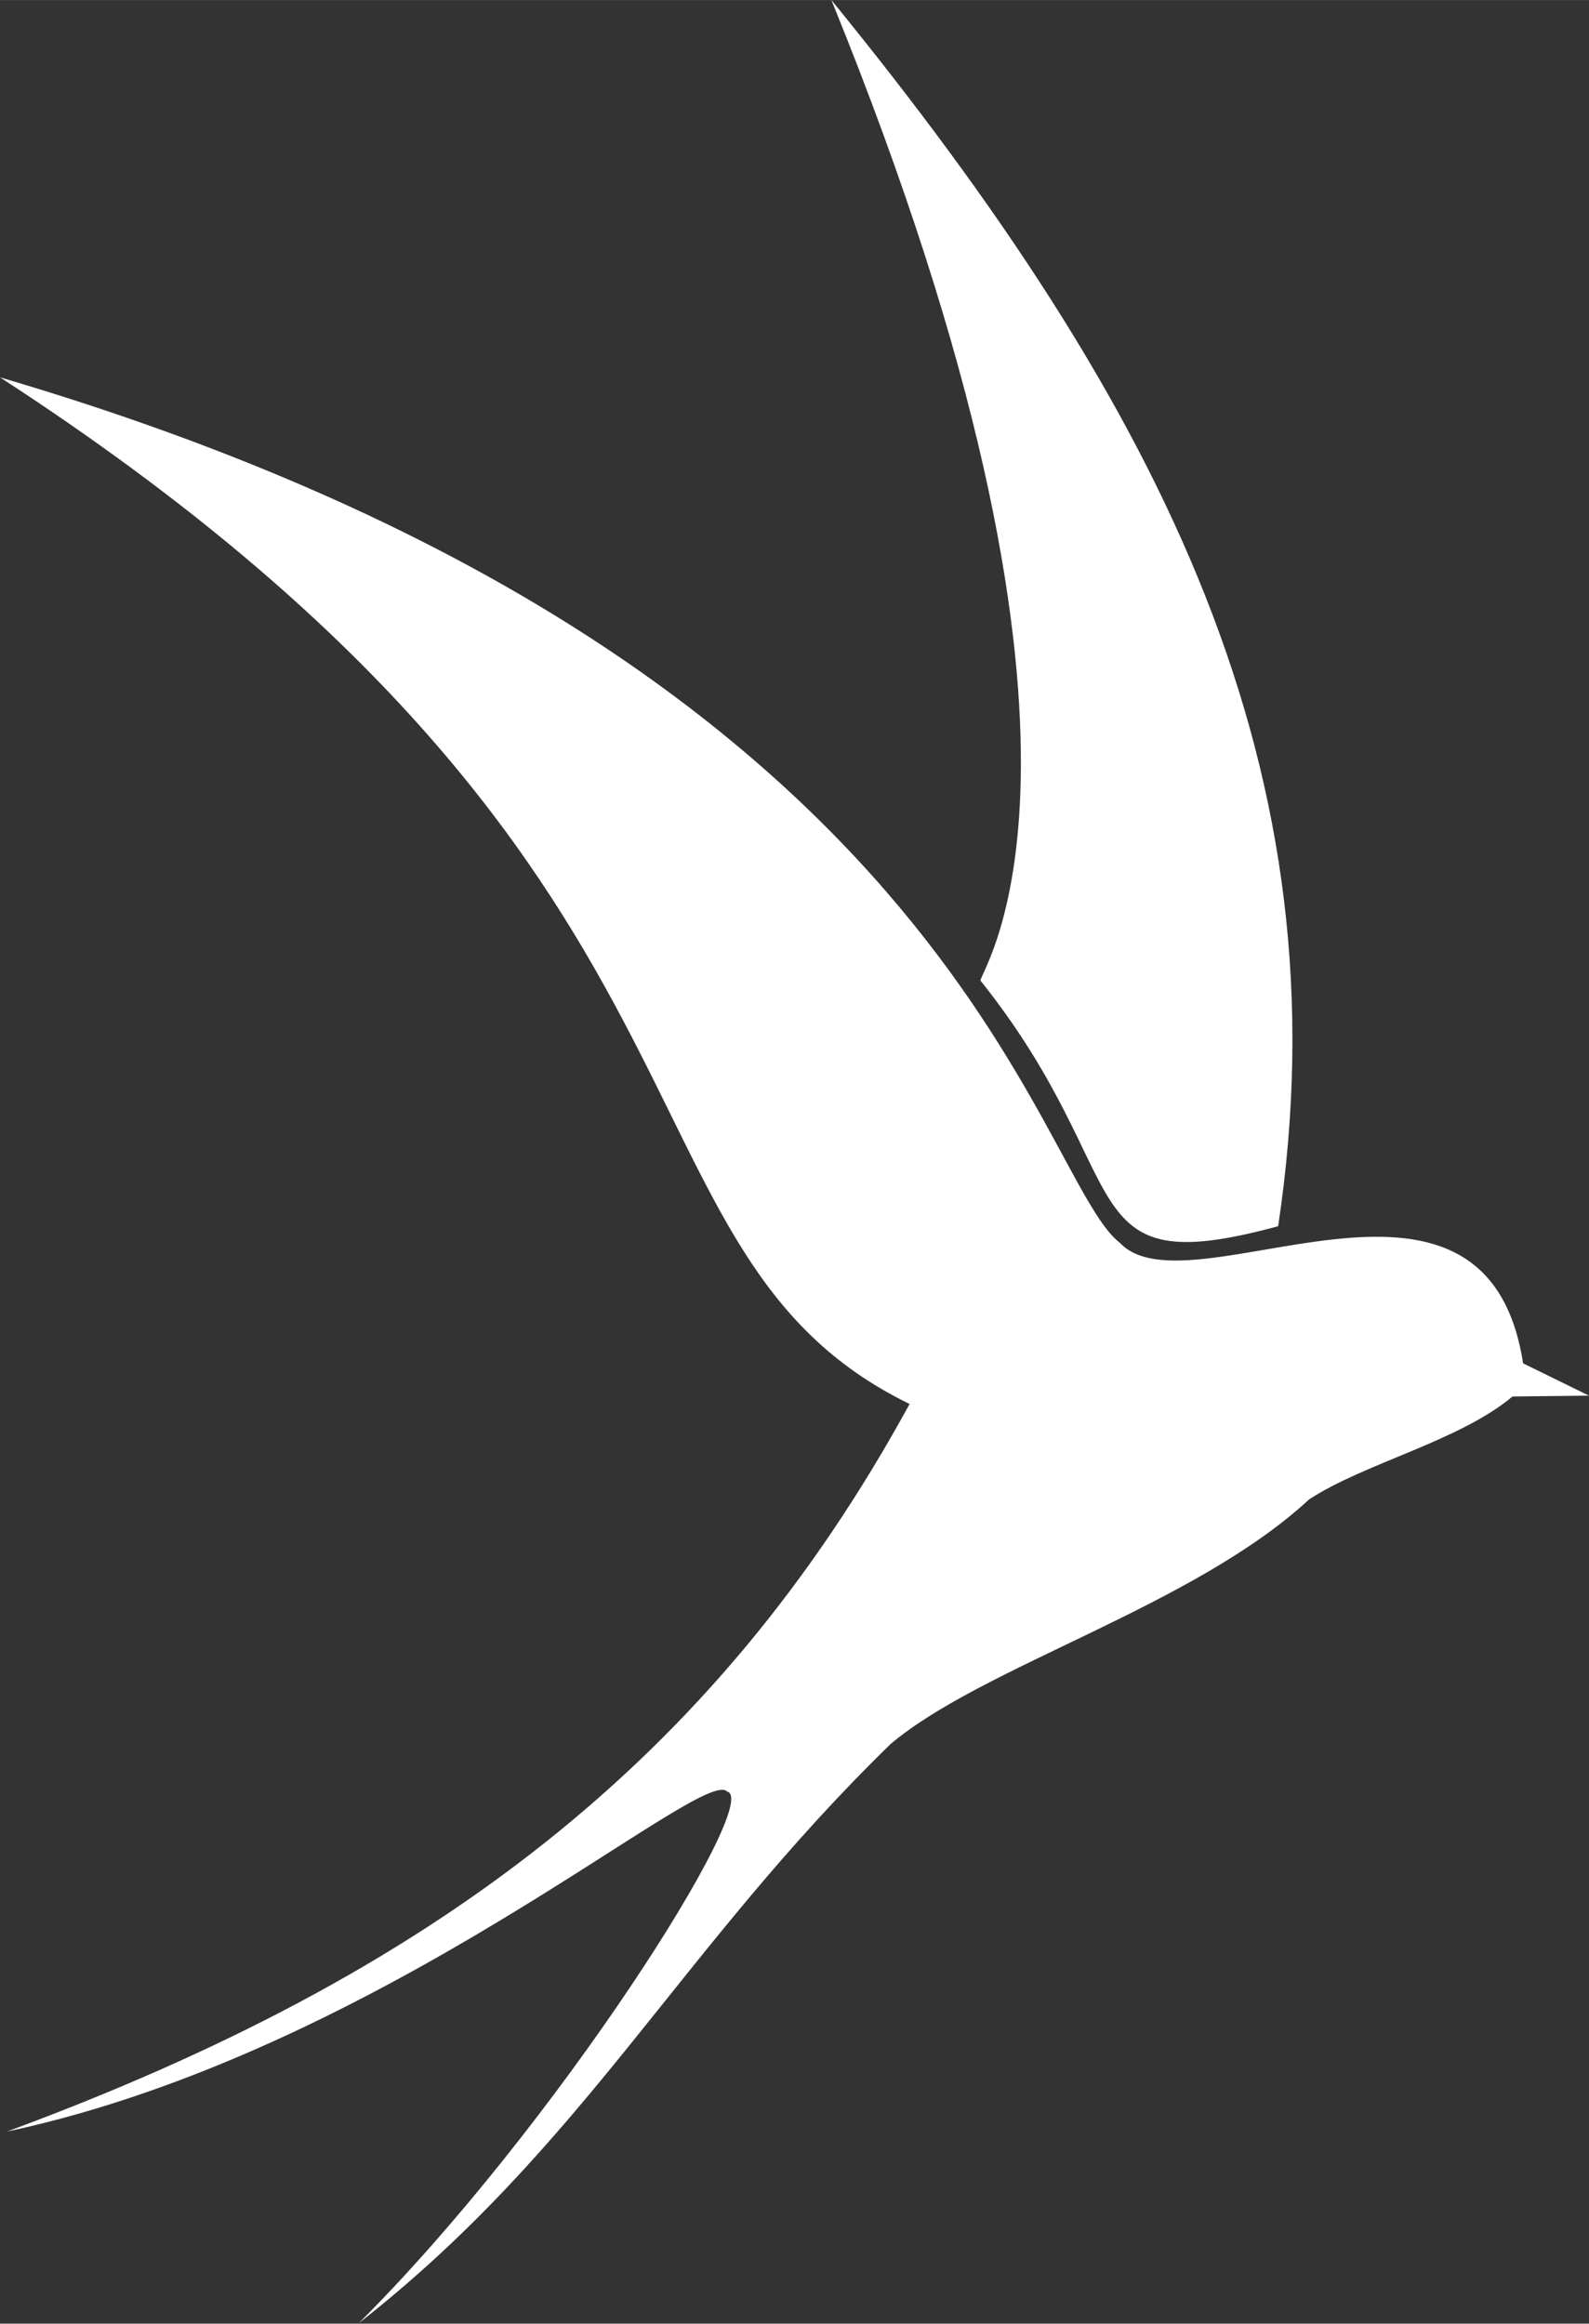 <?xml version="1.0" encoding="UTF-8"?>
<!DOCTYPE svg PUBLIC "-//W3C//DTD SVG 1.1//EN" "http://www.w3.org/Graphics/SVG/1.1/DTD/svg11.dtd">
<!-- Creator: CorelDRAW 2021 (64-Bit) -->
<svg xmlns="http://www.w3.org/2000/svg" xml:space="preserve" width="6.379mm" height="9.33mm" version="1.1" style="shape-rendering:geometricPrecision; text-rendering:geometricPrecision; image-rendering:optimizeQuality; fill-rule:evenodd; clip-rule:evenodd"
viewBox="0 0 76.68 112.15"
 xmlns:xlink="http://www.w3.org/1999/xlink"
 xmlns:xodm="http://www.corel.com/coreldraw/odm/2003">
 <rect x="0" y="0" width="76.68" height="112.15" fill="#333333" stroke="none"/>
 <defs>
  <style type="text/css">
   <![CDATA[
    .fil0 {fill:white}
   ]]>
  </style>
 </defs>
 <g id="Слой_x0020_1">
  <path class="fil0" d="M43.91 67.77c-15.15,-7.37 -7.26,-25.76 -43.91,-49.56 46.01,13.55 49.96,38.65 54.05,41.78 3.35,3.55 17.62,-5.95 19.45,5.81l3.18 1.56 -3.69 0.04c-2.6,2.17 -7.14,3.21 -9.82,4.97 -5.57,5.16 -15.75,8.04 -20.2,11.81 -10.14,9.88 -14.77,19.42 -25.66,27.95 9.55,-9.53 19.51,-25.26 17.78,-25.66 -1.17,-1.31 -16.66,12.55 -34.76,16.41 20.48,-7.56 34.13,-17.83 43.57,-35.13z"/>
  <path class="fil0" d="M47.31 47.33c0.12,-0.73 7.49,-11.24 -7.19,-47.33 16.06,19.71 24.86,37.24 21.56,59.18 -10.2,2.78 -6.67,-2.21 -14.37,-11.86z"/>
 </g>
</svg>
